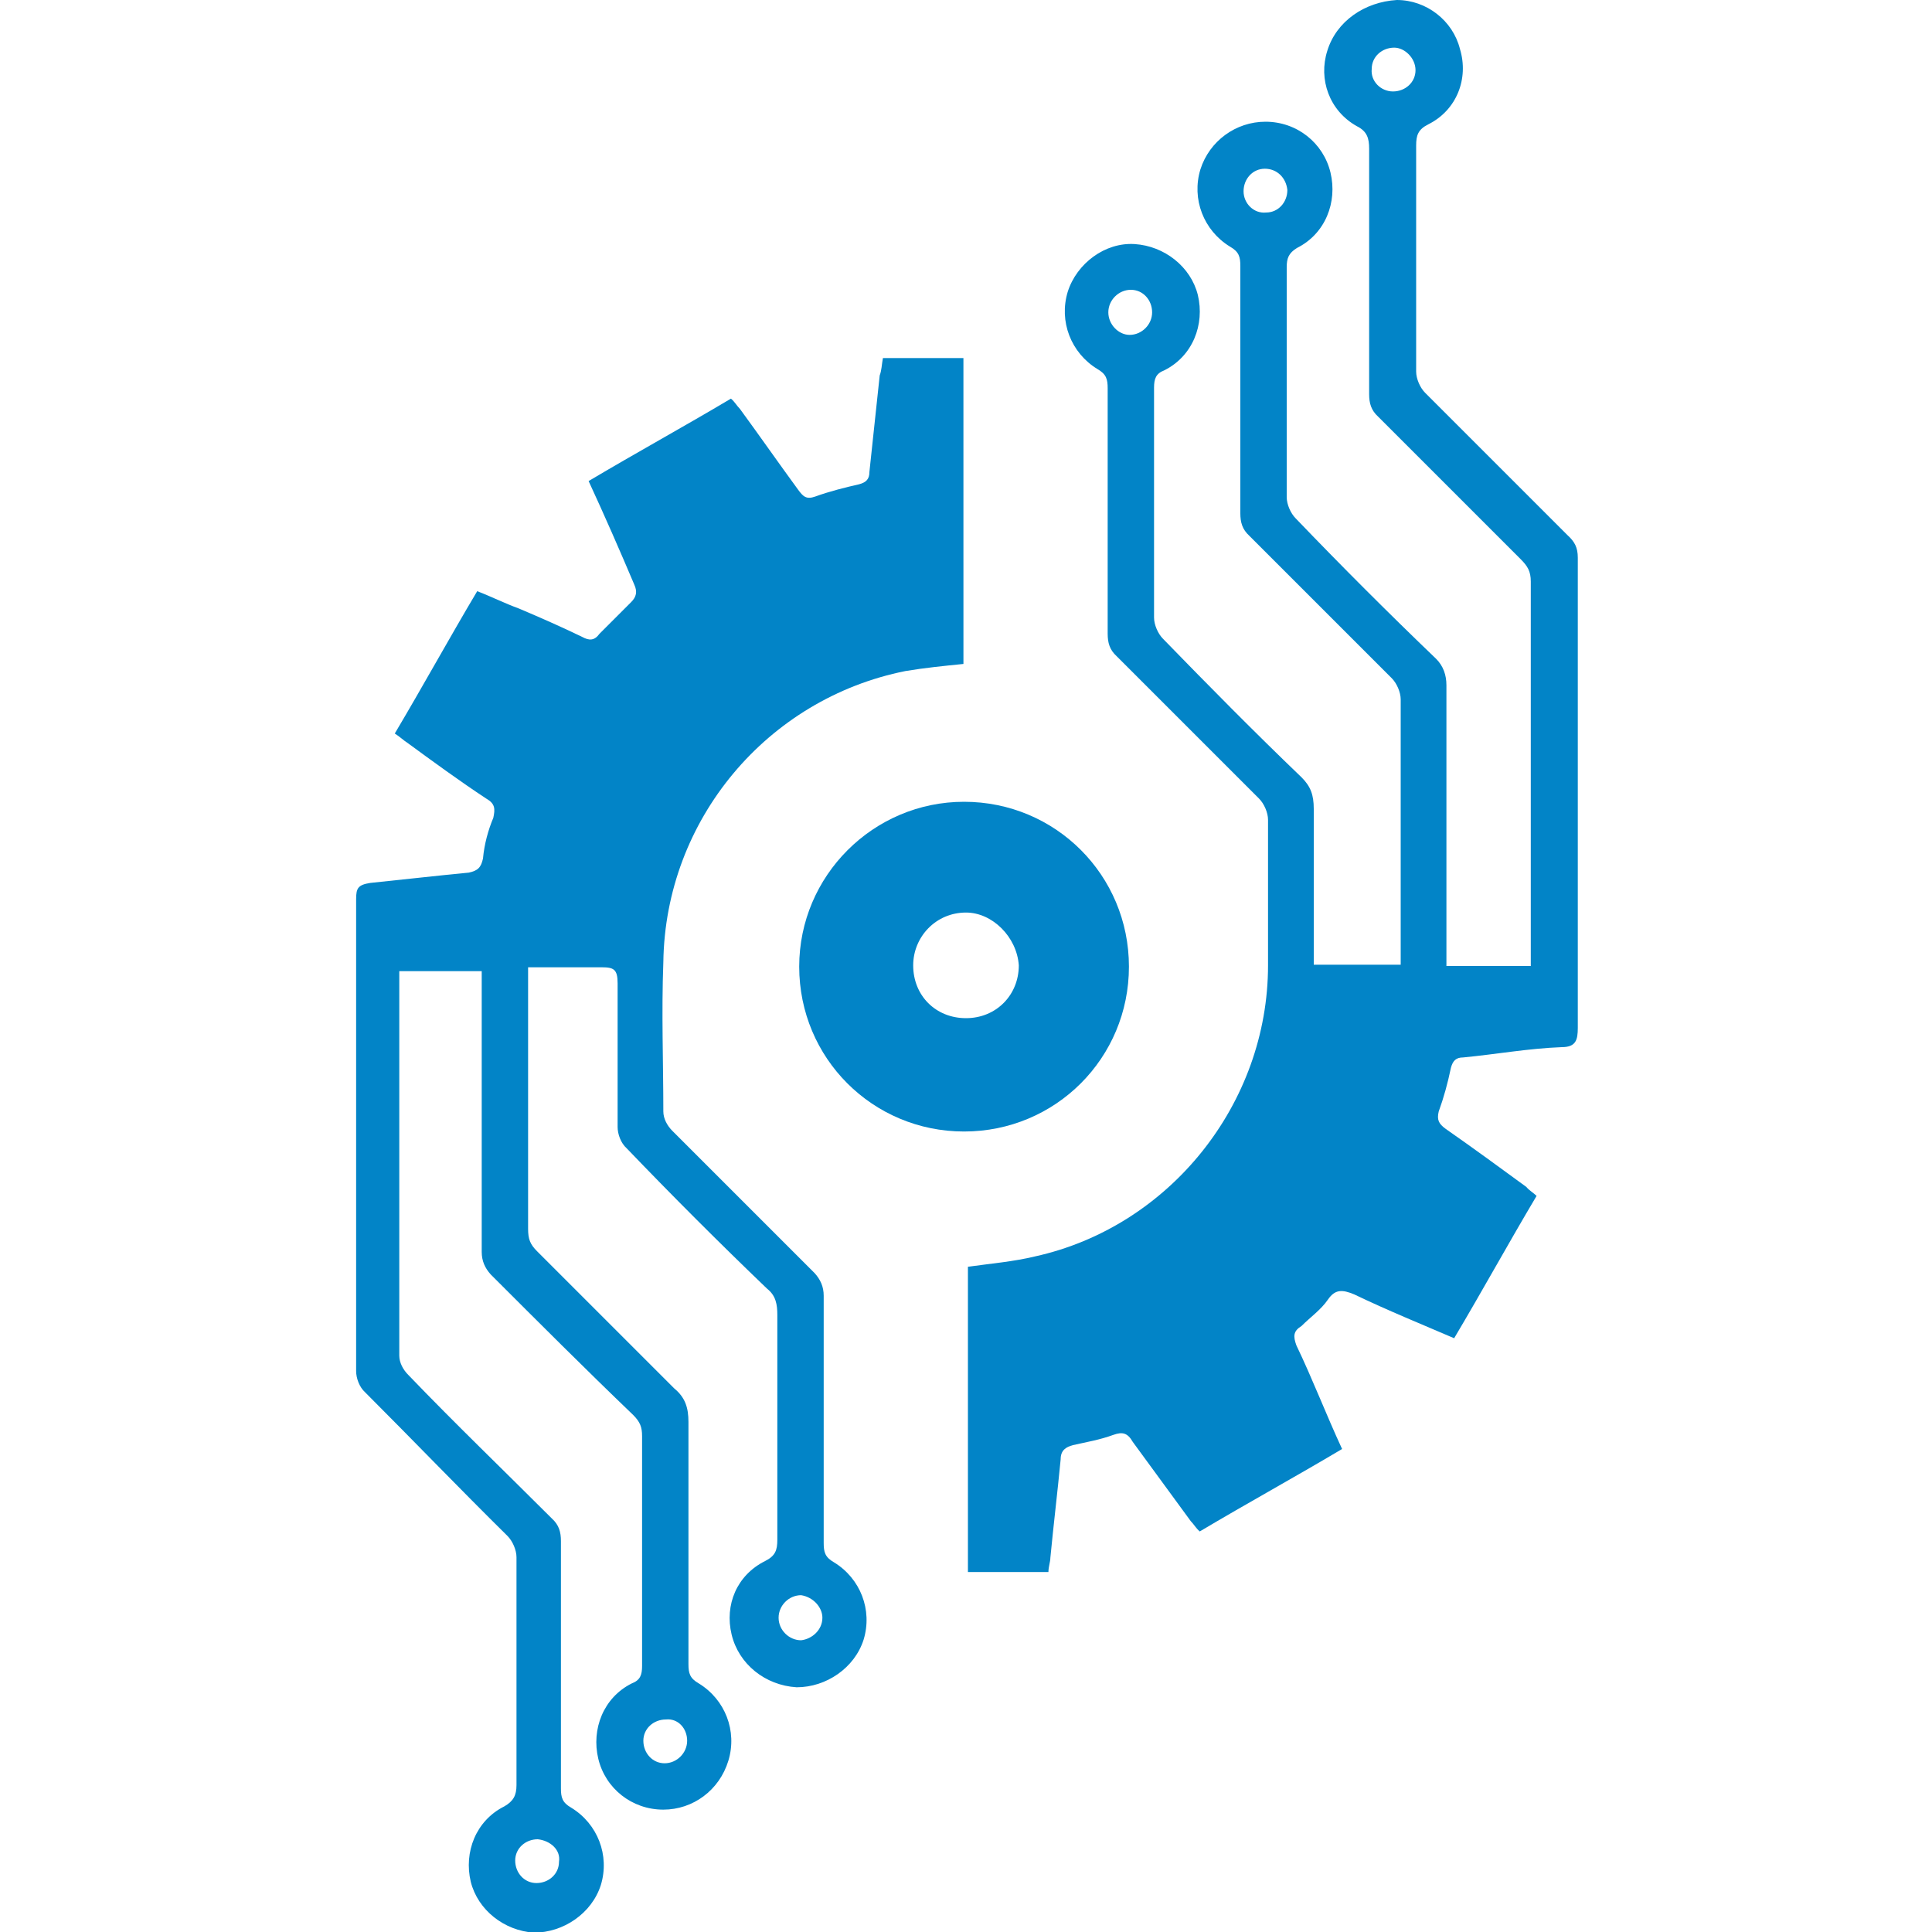 <?xml version="1.0" encoding="utf-8"?>
<!-- Generator: Adobe Illustrator 27.2.0, SVG Export Plug-In . SVG Version: 6.00 Build 0)  -->
<svg version="1.1" id="Camada_1" xmlns="http://www.w3.org/2000/svg" xmlns:xlink="http://www.w3.org/1999/xlink" x="0px" y="0px"
	 viewBox="0 0 300 300" style="enable-background:new 0 0 300 300;" xml:space="preserve">
<style type="text/css">
	.st0{fill:#0284C7;}
</style>
<g>
	<path class="st0" d="M206.1,7.9c-1.4,4.4,0.3,9.3,4.6,11.7c1.6,0.8,1.9,1.9,1.9,3.5c0,12.8,0,25.3,0,38.1c0,1.4,0.3,2.5,1.4,3.5
		c7.4,7.4,14.7,14.7,22.1,22.1c1.1,1.1,1.6,1.9,1.6,3.5c0,18,0,35.7,0,53.7v6h-13.1v-2.7c0-13.6,0-27.2,0-40.9c0-1.6-0.5-3-1.6-4.1
		c-7.4-7.1-14.7-14.4-21.8-21.8c-0.8-0.8-1.4-2.2-1.4-3.3c0-12,0-23.7,0-35.7c0-1.4,0.3-2.2,1.6-3c4.4-2.2,6.3-7.1,5.2-11.7
		c-1.1-4.6-5.2-7.9-10.1-7.9c-4.6,0-8.7,3-10.1,7.4c-1.4,4.6,0.5,9.5,4.6,12c1.4,0.8,1.6,1.6,1.6,3c0,12.8,0,25.6,0,38.4
		c0,1.4,0.3,2.5,1.4,3.5c7.4,7.4,14.7,14.7,22.1,22.1c0.8,0.8,1.4,2.2,1.4,3.3c0,13.1,0,25.9,0,39c0,0.8,0,1.4,0,2.2H204v-2.7
		c0-7.1,0-14.2,0-21.5c0-2.2-0.5-3.5-1.9-4.9c-7.4-7.1-14.4-14.2-21.5-21.5c-0.8-0.8-1.4-2.2-1.4-3.3c0-12,0-23.7,0-35.7
		c0-1.4,0.3-2.2,1.6-2.7c4.4-2.2,6.3-7.1,5.2-11.7c-1.1-4.4-5.2-7.6-9.8-7.9c-4.6-0.3-9,3-10.4,7.4c-1.4,4.6,0.5,9.5,4.6,12
		c1.4,0.8,1.6,1.6,1.6,3c0,12.8,0,25.6,0,38.1c0,1.4,0.3,2.5,1.4,3.5c7.4,7.4,14.7,14.7,22.1,22.1c0.8,0.8,1.4,2.2,1.4,3.3
		c0,7.6,0,15,0,22.6c0,21.5-15.3,40.6-36.2,45.2c-3.3,0.8-6.8,1.1-10.4,1.6v47.4h12.5c0-0.8,0.3-1.6,0.3-2.2
		c0.5-5.2,1.1-10.1,1.6-15.3c0-1.4,0.8-1.9,1.9-2.2c2.2-0.5,4.1-0.8,6.3-1.6c1.4-0.5,2.2-0.3,3,1.1c3,4.1,6,8.2,9,12.3
		c0.5,0.5,0.8,1.1,1.4,1.6c7.4-4.4,14.7-8.4,22.1-12.8c-2.5-5.4-4.6-10.9-7.1-16.1c-0.5-1.4-0.5-2.2,0.8-3c1.4-1.4,3-2.5,4.1-4.1
		c1.1-1.6,2.2-1.6,4.1-0.8c5.2,2.5,10.4,4.6,15.5,6.8c4.4-7.4,8.4-14.7,12.8-22.1c-0.5-0.5-1.1-0.8-1.6-1.4c-4.1-3-8.2-6-12.5-9
		c-1.1-0.8-1.4-1.4-1.1-2.7c0.8-2.2,1.4-4.4,1.9-6.8c0.3-1.1,0.8-1.6,1.9-1.6c5.2-0.5,10.1-1.4,15.3-1.6c2.2,0,2.5-1.1,2.5-3
		c0-24.3,0-48.8,0-73c0-1.6-0.5-2.5-1.6-3.5c-7.4-7.4-14.7-14.7-22.1-22.1c-0.8-0.8-1.4-2.2-1.4-3.3c0-11.7,0-23.4,0-35.1
		c0-1.6,0.3-2.5,1.9-3.3c4.4-2.2,6.3-7.1,4.9-11.7c-1.1-4.4-5.2-7.6-9.8-7.6C211.9,0.3,207.5,3.3,206.1,7.9z M193.1,29.7
		c0-1.9,1.4-3.5,3.3-3.5s3.3,1.4,3.5,3.3c0,1.9-1.4,3.5-3.3,3.5C194.7,33.2,193.1,31.6,193.1,29.7z M172.1,48.5
		c0-1.9,1.6-3.5,3.5-3.5s3.3,1.6,3.3,3.5c0,1.9-1.6,3.5-3.5,3.5C173.7,52,172.1,50.4,172.1,48.5z M219.8,10.9c0,1.9-1.6,3.3-3.5,3.3
		s-3.5-1.6-3.3-3.5c0-1.9,1.6-3.3,3.5-3.3C218.1,7.4,219.8,9,219.8,10.9z"/>
	<path class="st0" d="M136.6,58.3c-0.5,4.9-1.1,10.1-1.6,15c0,1.1-0.5,1.6-1.6,1.9c-2.2,0.5-4.6,1.1-6.8,1.9c-1.4,0.5-1.9,0-2.7-1.1
		c-3-4.1-6-8.4-9-12.5c-0.5-0.5-0.8-1.1-1.4-1.6c-7.4,4.4-14.7,8.4-22.1,12.8c2.5,5.4,4.9,10.9,7.1,16.1c0.5,1.1,0.3,1.9-0.5,2.7
		c-1.6,1.6-3.3,3.3-4.9,4.9c-0.8,1.1-1.6,1.1-2.7,0.5c-3.3-1.6-6.5-3-9.8-4.4c-2.2-0.8-4.4-1.9-6.5-2.7c-4.4,7.4-8.4,14.7-12.8,22.1
		c0.8,0.5,1.4,1.1,1.9,1.4c4.1,3,8.2,6,12.3,8.7c1.4,0.8,1.4,1.6,1.1,3c-0.8,1.9-1.4,4.1-1.6,6.3c-0.3,1.4-0.8,1.9-2.2,2.2
		c-5.2,0.5-10.4,1.1-15.3,1.6c-1.9,0.3-2.2,0.8-2.2,2.5c0,24.5,0,48.8,0,73.3c0,1.1,0.5,2.5,1.4,3.3c7.4,7.4,14.7,15,22.1,22.3
		c0.8,0.8,1.4,2.2,1.4,3.3c0,11.7,0,23.7,0,35.4c0,1.6-0.5,2.5-1.9,3.3c-4.4,2.2-6.3,7.1-5.2,11.7c1.1,4.4,5.2,7.6,9.8,7.9
		c4.6,0,9-3,10.4-7.4c1.4-4.6-0.5-9.5-4.6-12c-1.4-0.8-1.6-1.6-1.6-3c0-12.8,0-25.6,0-38.4c0-1.4-0.3-2.5-1.4-3.5
		c-7.4-7.4-15-14.7-22.3-22.3c-0.8-0.8-1.4-1.9-1.4-3c0-19.3,0-38.4,0-57.8c0-0.5,0-1.1,0-1.9h12.8v2.7c0,13.6,0,27.2,0,40.9
		c0,1.4,0.5,2.5,1.4,3.5c7.4,7.4,14.7,14.7,22.1,21.8c1.1,1.1,1.4,1.9,1.4,3.3c0,12,0,23.7,0,35.7c0,1.4-0.3,2.2-1.6,2.7
		c-4.4,2.2-6.3,7.1-5.2,11.7c1.1,4.6,5.2,7.9,10.1,7.9c4.6,0,8.7-3,10.1-7.6s-0.5-9.5-4.6-12c-1.4-0.8-1.6-1.6-1.6-3
		c0-12.5,0-25.1,0-37.6c0-2.2-0.5-3.8-2.2-5.2c-7.1-7.1-14.2-14.2-21.3-21.3c-1.1-1.1-1.4-1.9-1.4-3.5c0-12.8,0-25.6,0-38.4
		c0-0.8,0-1.4,0-2.2c3.8,0,7.6,0,11.4,0c1.9,0,2.5,0.3,2.5,2.5c0,7.4,0,15,0,22.3c0,1.1,0.5,2.5,1.4,3.3
		c7.1,7.4,14.4,14.7,21.8,21.8c1.4,1.1,1.6,2.5,1.6,4.1c0,11.7,0,23.2,0,34.9c0,1.6-0.3,2.5-1.9,3.3c-4.4,2.2-6.3,6.8-5.2,11.4
		c1.1,4.6,5.2,7.9,10.1,8.2c4.6,0,9-3,10.4-7.4c1.4-4.6-0.5-9.5-4.6-12c-1.4-0.8-1.6-1.6-1.6-3c0-12.8,0-25.6,0-38.4
		c0-1.4-0.5-2.5-1.4-3.5c-7.4-7.4-14.7-14.7-22.1-22.1c-0.8-0.8-1.4-1.9-1.4-3c0-7.6-0.3-15.3,0-23.2c0.3-22.1,16.1-40.9,37.6-45.2
		c3-0.5,6-0.8,9-1.1V55.6h-12.5C136.9,56.7,136.9,57.5,136.6,58.3z M86.8,289.1c0,1.9-1.6,3.3-3.5,3.3s-3.3-1.6-3.3-3.5
		s1.6-3.3,3.5-3.3C85.4,285.8,87.1,287.2,86.8,289.1z M106.7,270.3c0,1.9-1.6,3.5-3.5,3.5s-3.3-1.6-3.3-3.5s1.6-3.3,3.5-3.3
		C105.3,266.8,106.7,268.4,106.7,270.3z M127.7,251.2c0,1.9-1.6,3.3-3.3,3.5c-1.9,0-3.5-1.6-3.5-3.5s1.6-3.5,3.5-3.5
		C126.3,248,127.7,249.6,127.7,251.2z"/>
	<path class="st0" d="M124.1,150.1c0,14.2,11.4,25.6,25.6,25.6s25.6-11.4,25.6-25.6s-11.4-25.6-25.6-25.6
		C135.6,124.5,124.1,136,124.1,150.1z M158.2,149.9c0,4.6-3.5,8.2-8.2,8.2s-8.2-3.5-8.2-8.2c0-4.4,3.5-8.2,8.2-8.2
		C154.1,141.7,157.9,145.5,158.2,149.9z"/>
</g>
</svg>
